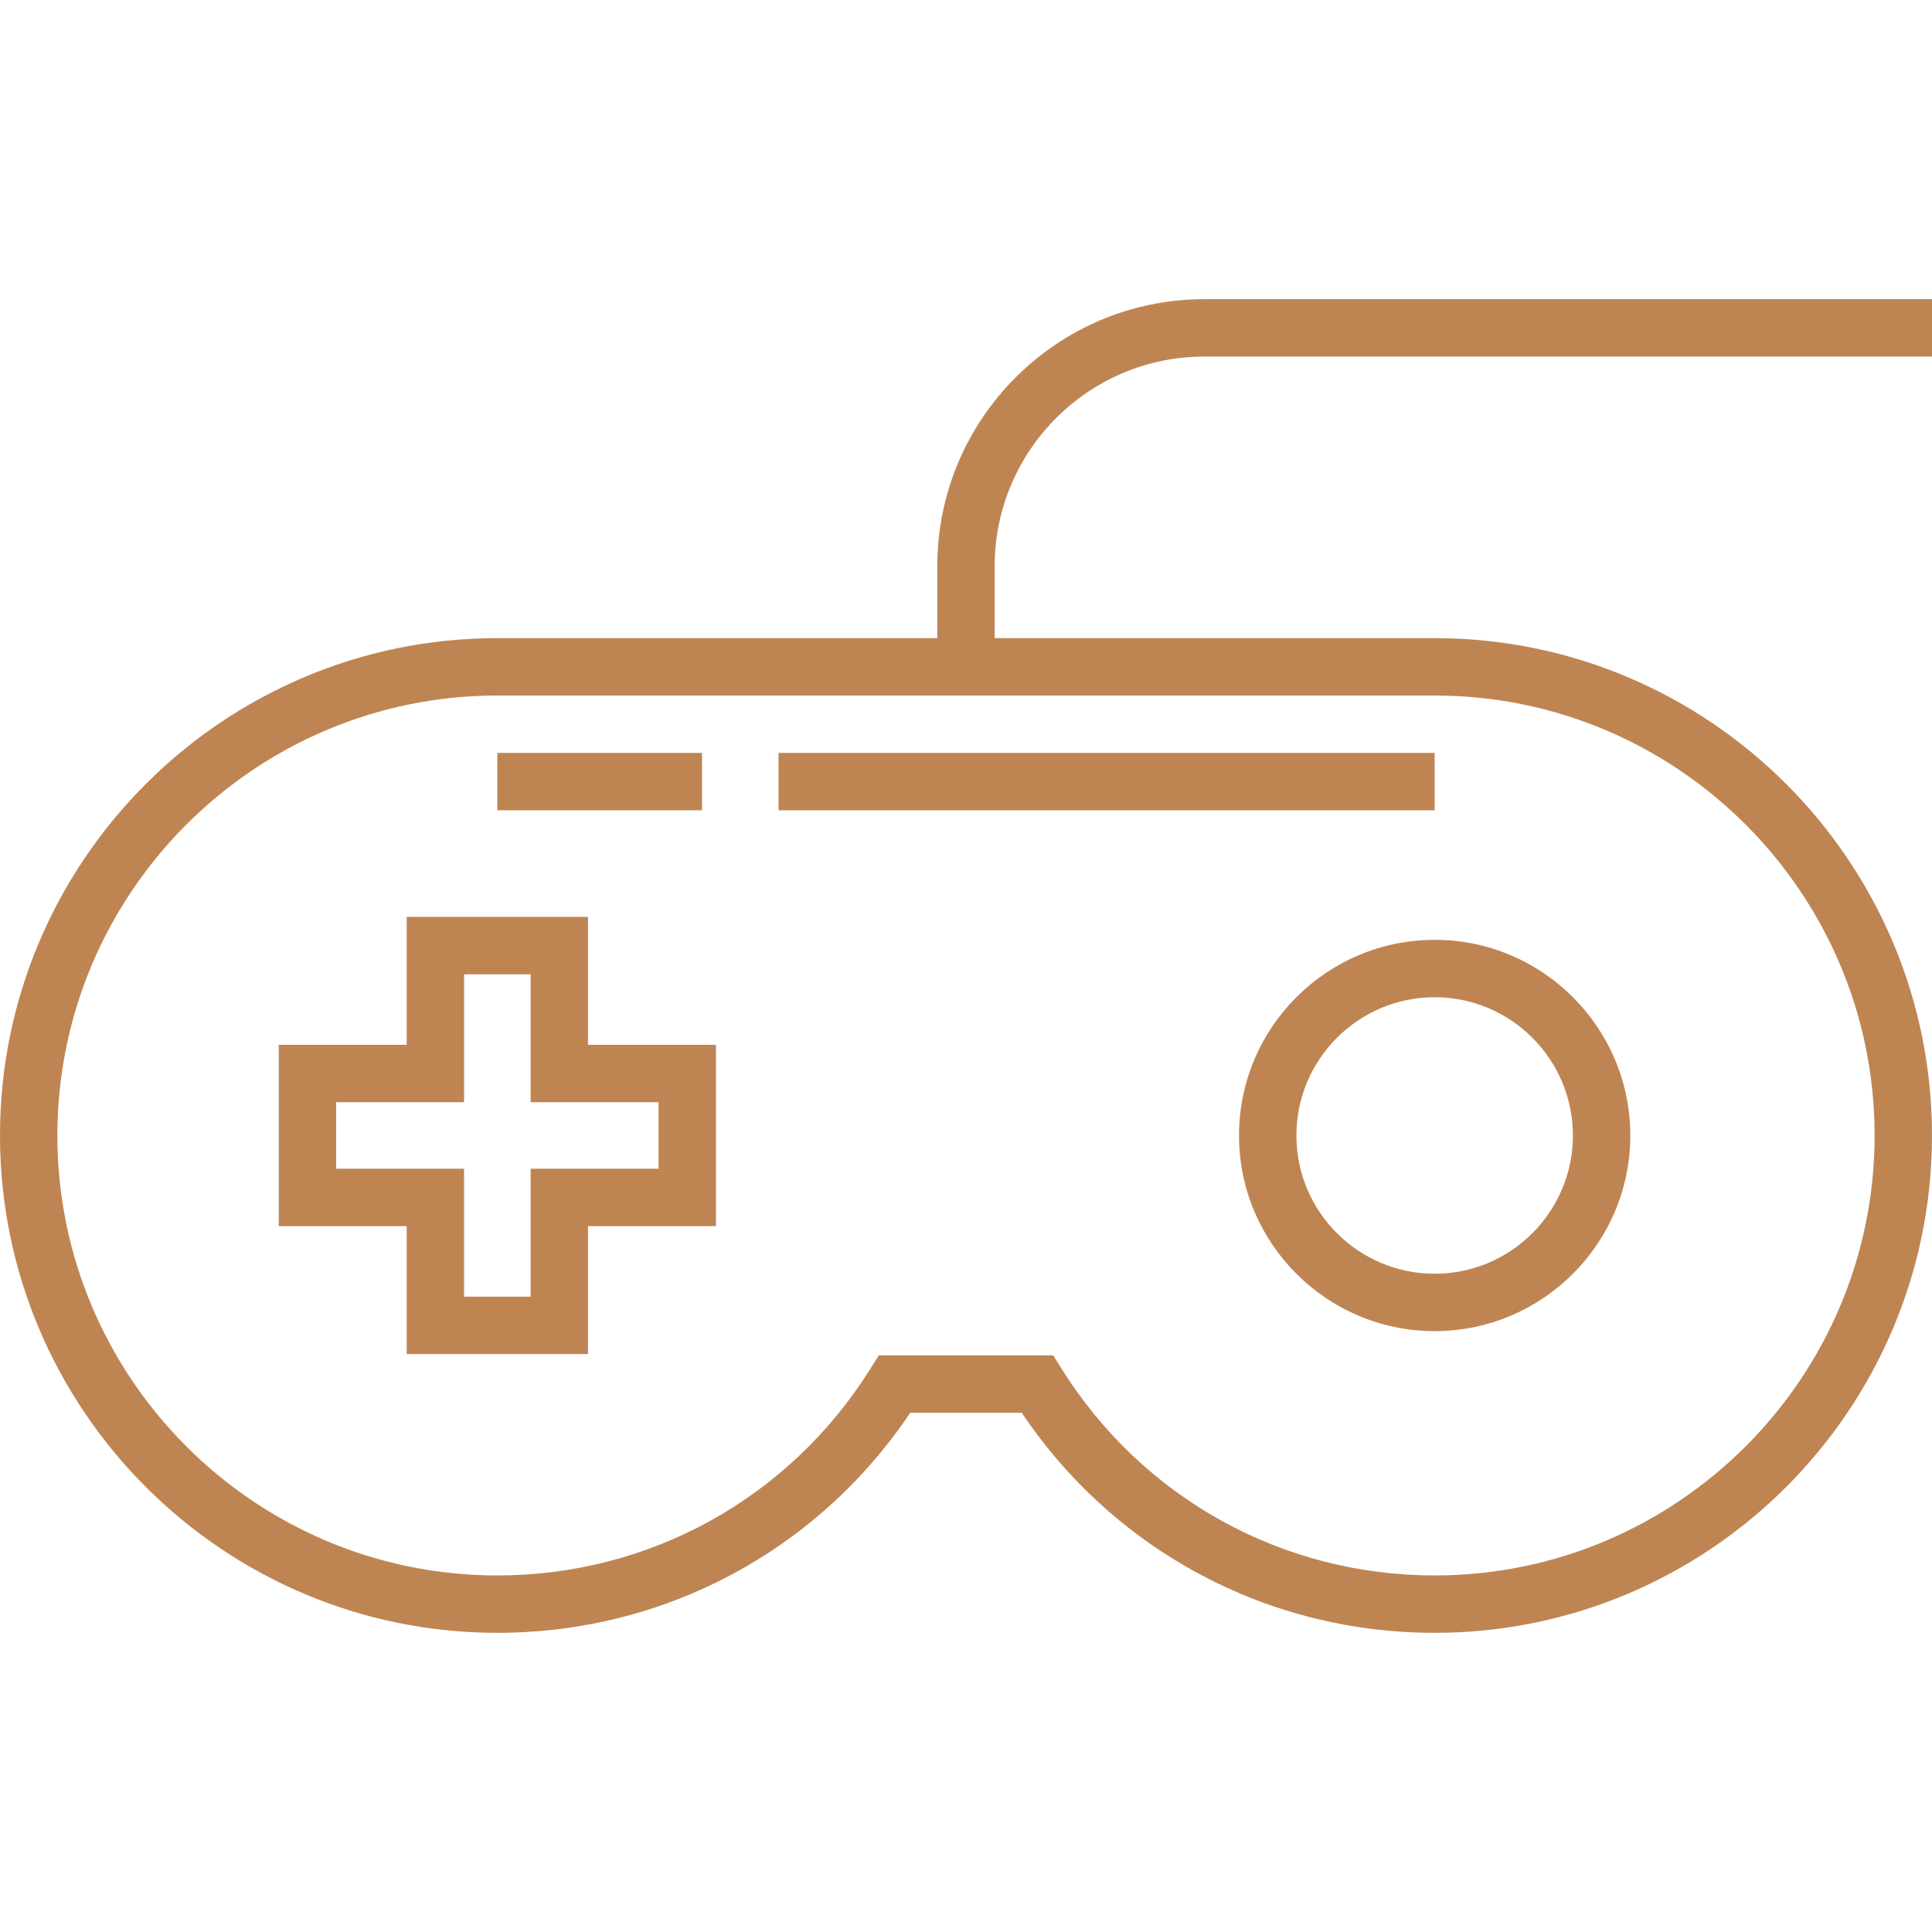 <svg xmlns="http://www.w3.org/2000/svg" fill="#be8553" xmlns:xlink="http://www.w3.org/1999/xlink" id="Layer_1" x="0px" y="0px" viewBox="0 0 512 512" style="enable-background:new 0 0 512 512;" xml:space="preserve">
<g>
	<g>
		<path d="M380.198,249.067c-28.589,0-51.848,23.259-51.848,51.848s23.259,51.848,51.848,51.848    c28.589,0,51.848-23.258,51.848-51.848C432.046,272.326,408.787,249.067,380.198,249.067z M380.198,337.555    c-20.203,0-36.64-16.437-36.64-36.64c0-20.203,16.437-36.64,36.64-36.64c20.203,0,36.64,16.437,36.64,36.64    C416.838,321.118,400.401,337.555,380.198,337.555z"></path>
	</g>
</g>
<g>
	<g>
		<path d="M155.827,276.89v-33.901h-48.051v33.901H73.875v48.05h33.901v33.901h48.051V324.94h33.901v-48.05H155.827z     M174.521,309.732H140.62v33.901h-17.635v-33.901H89.083v-17.634h33.901v-33.901h17.635v33.901h33.902V309.732z"></path>
	</g>
</g>
<g>
	<g>
		<path d="M319.156,94.491H512V79.283H319.156c-39.017,0-70.76,31.743-70.76,70.76v19.07H131.802    C59.126,169.113,0,228.238,0,300.915s59.126,131.802,131.802,131.802c44.254,0,84.846-21.722,109.426-58.322h29.544    c24.58,36.601,65.172,58.322,109.426,58.322c72.676,0,131.802-59.125,131.802-131.802s-59.126-131.802-131.802-131.802H263.604    v-19.07C263.604,119.412,288.525,94.491,319.156,94.491z M263.604,184.321h116.594c64.29,0,116.594,52.304,116.594,116.594    s-52.304,116.594-116.594,116.594c-40.403,0-77.359-20.47-98.855-54.758l-2.236-3.566h-46.216l-2.236,3.566    c-21.497,34.287-58.451,54.758-98.855,54.758c-64.29,0-116.594-52.304-116.594-116.594s52.304-116.594,116.594-116.594h116.594    H263.604z"></path>
	</g>
</g>
<g>
	<g>
		<rect x="206.321" y="199.528" width="173.877" height="15.208"></rect>
	</g>
</g>
<g>
	<g>
		<rect x="131.802" y="199.528" width="54.242" height="15.208"></rect>
	</g>
</g>
<g>
</g>
<g>
</g>
<g>
</g>
<g>
</g>
<g>
</g>
<g>
</g>
<g>
</g>
<g>
</g>
<g>
</g>
<g>
</g>
<g>
</g>
<g>
</g>
<g>
</g>
<g>
</g>
<g>
</g>
</svg>